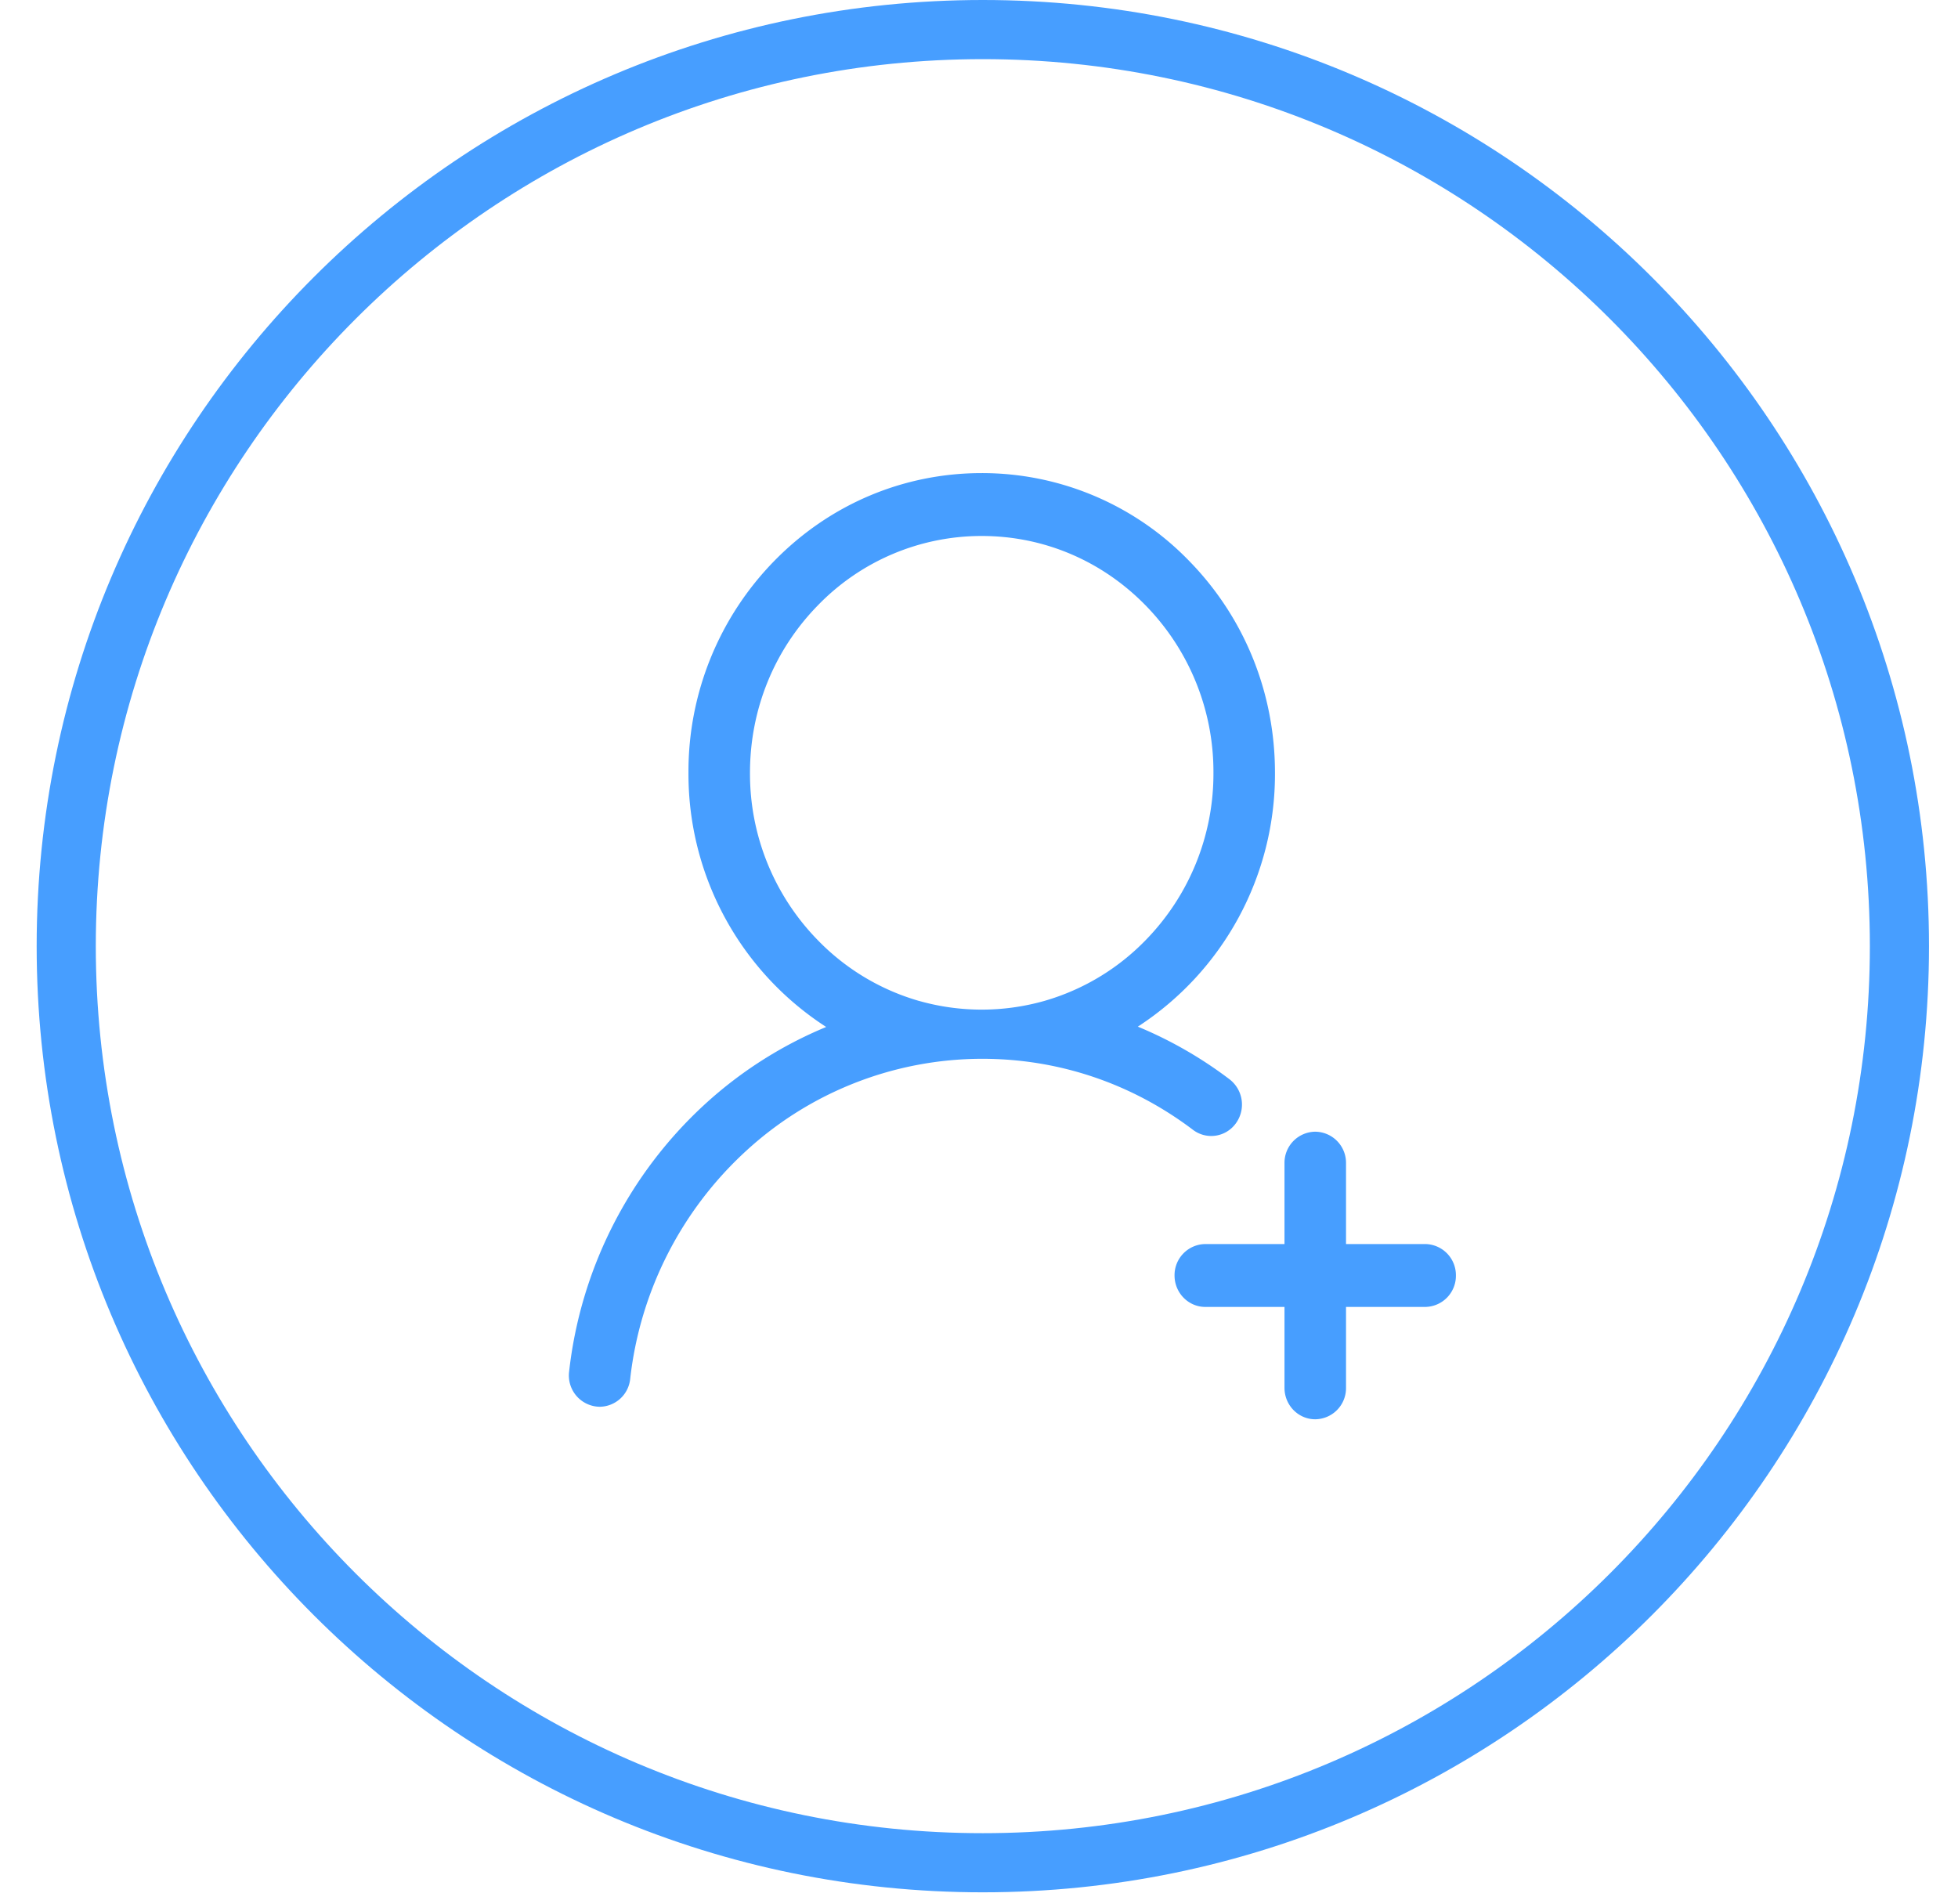 <?xml version="1.0" standalone="no"?><!DOCTYPE svg PUBLIC "-//W3C//DTD SVG 1.1//EN" "http://www.w3.org/Graphics/SVG/1.1/DTD/svg11.dtd"><svg t="1738342944102" class="icon" viewBox="0 0 1053 1024" version="1.1" xmlns="http://www.w3.org/2000/svg" p-id="11183" xmlns:xlink="http://www.w3.org/1999/xlink" width="205.664" height="200"><path d="M528.56 985.849c263.461 0 477.038-213.577 477.038-477.008 0-263.461-213.577-477.038-477.038-477.038-263.461 0-477.038 213.577-477.038 477.038 0 263.461 213.577 477.008 477.038 477.008z m0 31.803C247.515 1017.651 19.719 789.855 19.719 508.84 19.719 227.825 247.545 0 528.56 0s508.84 227.825 508.84 508.84-227.825 508.811-508.84 508.811z" fill="#479EFF" p-id="11184"></path><path d="M661.241 580.432a222.003 222.003 0 0 0-49.328-28.321 161.938 161.938 0 0 0 73.757-136.514c0-43.037-16.384-83.529-46.197-113.986a154.975 154.975 0 0 0-111.499-47.192c-42.13 0-81.744 16.764-111.528 47.192a161.938 161.938 0 0 0-46.197 113.986 161.938 161.938 0 0 0 74.021 136.66 1.785 1.785 0 0 1-0.176 0.088h0.088a222.559 222.559 0 0 0-65.243 41.633 229.844 229.844 0 0 0-72.88 143.682 16.823 16.823 0 0 0 16.443 18.871 16.677 16.677 0 0 0 16.413-14.98 195.818 195.818 0 0 1 62.113-122.412 187.889 187.889 0 0 1 127.181-49.737c41.165 0 80.369 13.224 113.342 38.181 7.314 5.559 17.701 4.008 23.113-3.511a17.145 17.145 0 0 0-3.423-23.64z m-221.389-74.781a127.971 127.971 0 0 1-36.513-90.053c0-34.026 12.961-66.004 36.513-90.053a122.47 122.47 0 0 1 88.123-37.303c33.265 0 64.571 13.253 88.093 37.303a127.971 127.971 0 0 1 36.513 90.053 127.971 127.971 0 0 1-36.513 90.053 123.377 123.377 0 0 1-54.418 32.622 123.465 123.465 0 0 1-67.379 0h-0.059a123.348 123.348 0 0 1-54.36-32.622z m326.568 163.372h-42.54V625.518a16.735 16.735 0 0 0-16.56-16.911 16.735 16.735 0 0 0-16.53 16.911v43.505h-42.569a16.735 16.735 0 0 0-16.56 16.911c0 9.333 7.431 16.911 16.56 16.911h42.569v43.505c0 9.333 7.402 16.911 16.53 16.911a16.735 16.735 0 0 0 16.56-16.911v-43.505h42.54a16.735 16.735 0 0 0 16.56-16.911 16.735 16.735 0 0 0-16.56-16.911z" fill="#479EFF" p-id="11185"></path></svg>